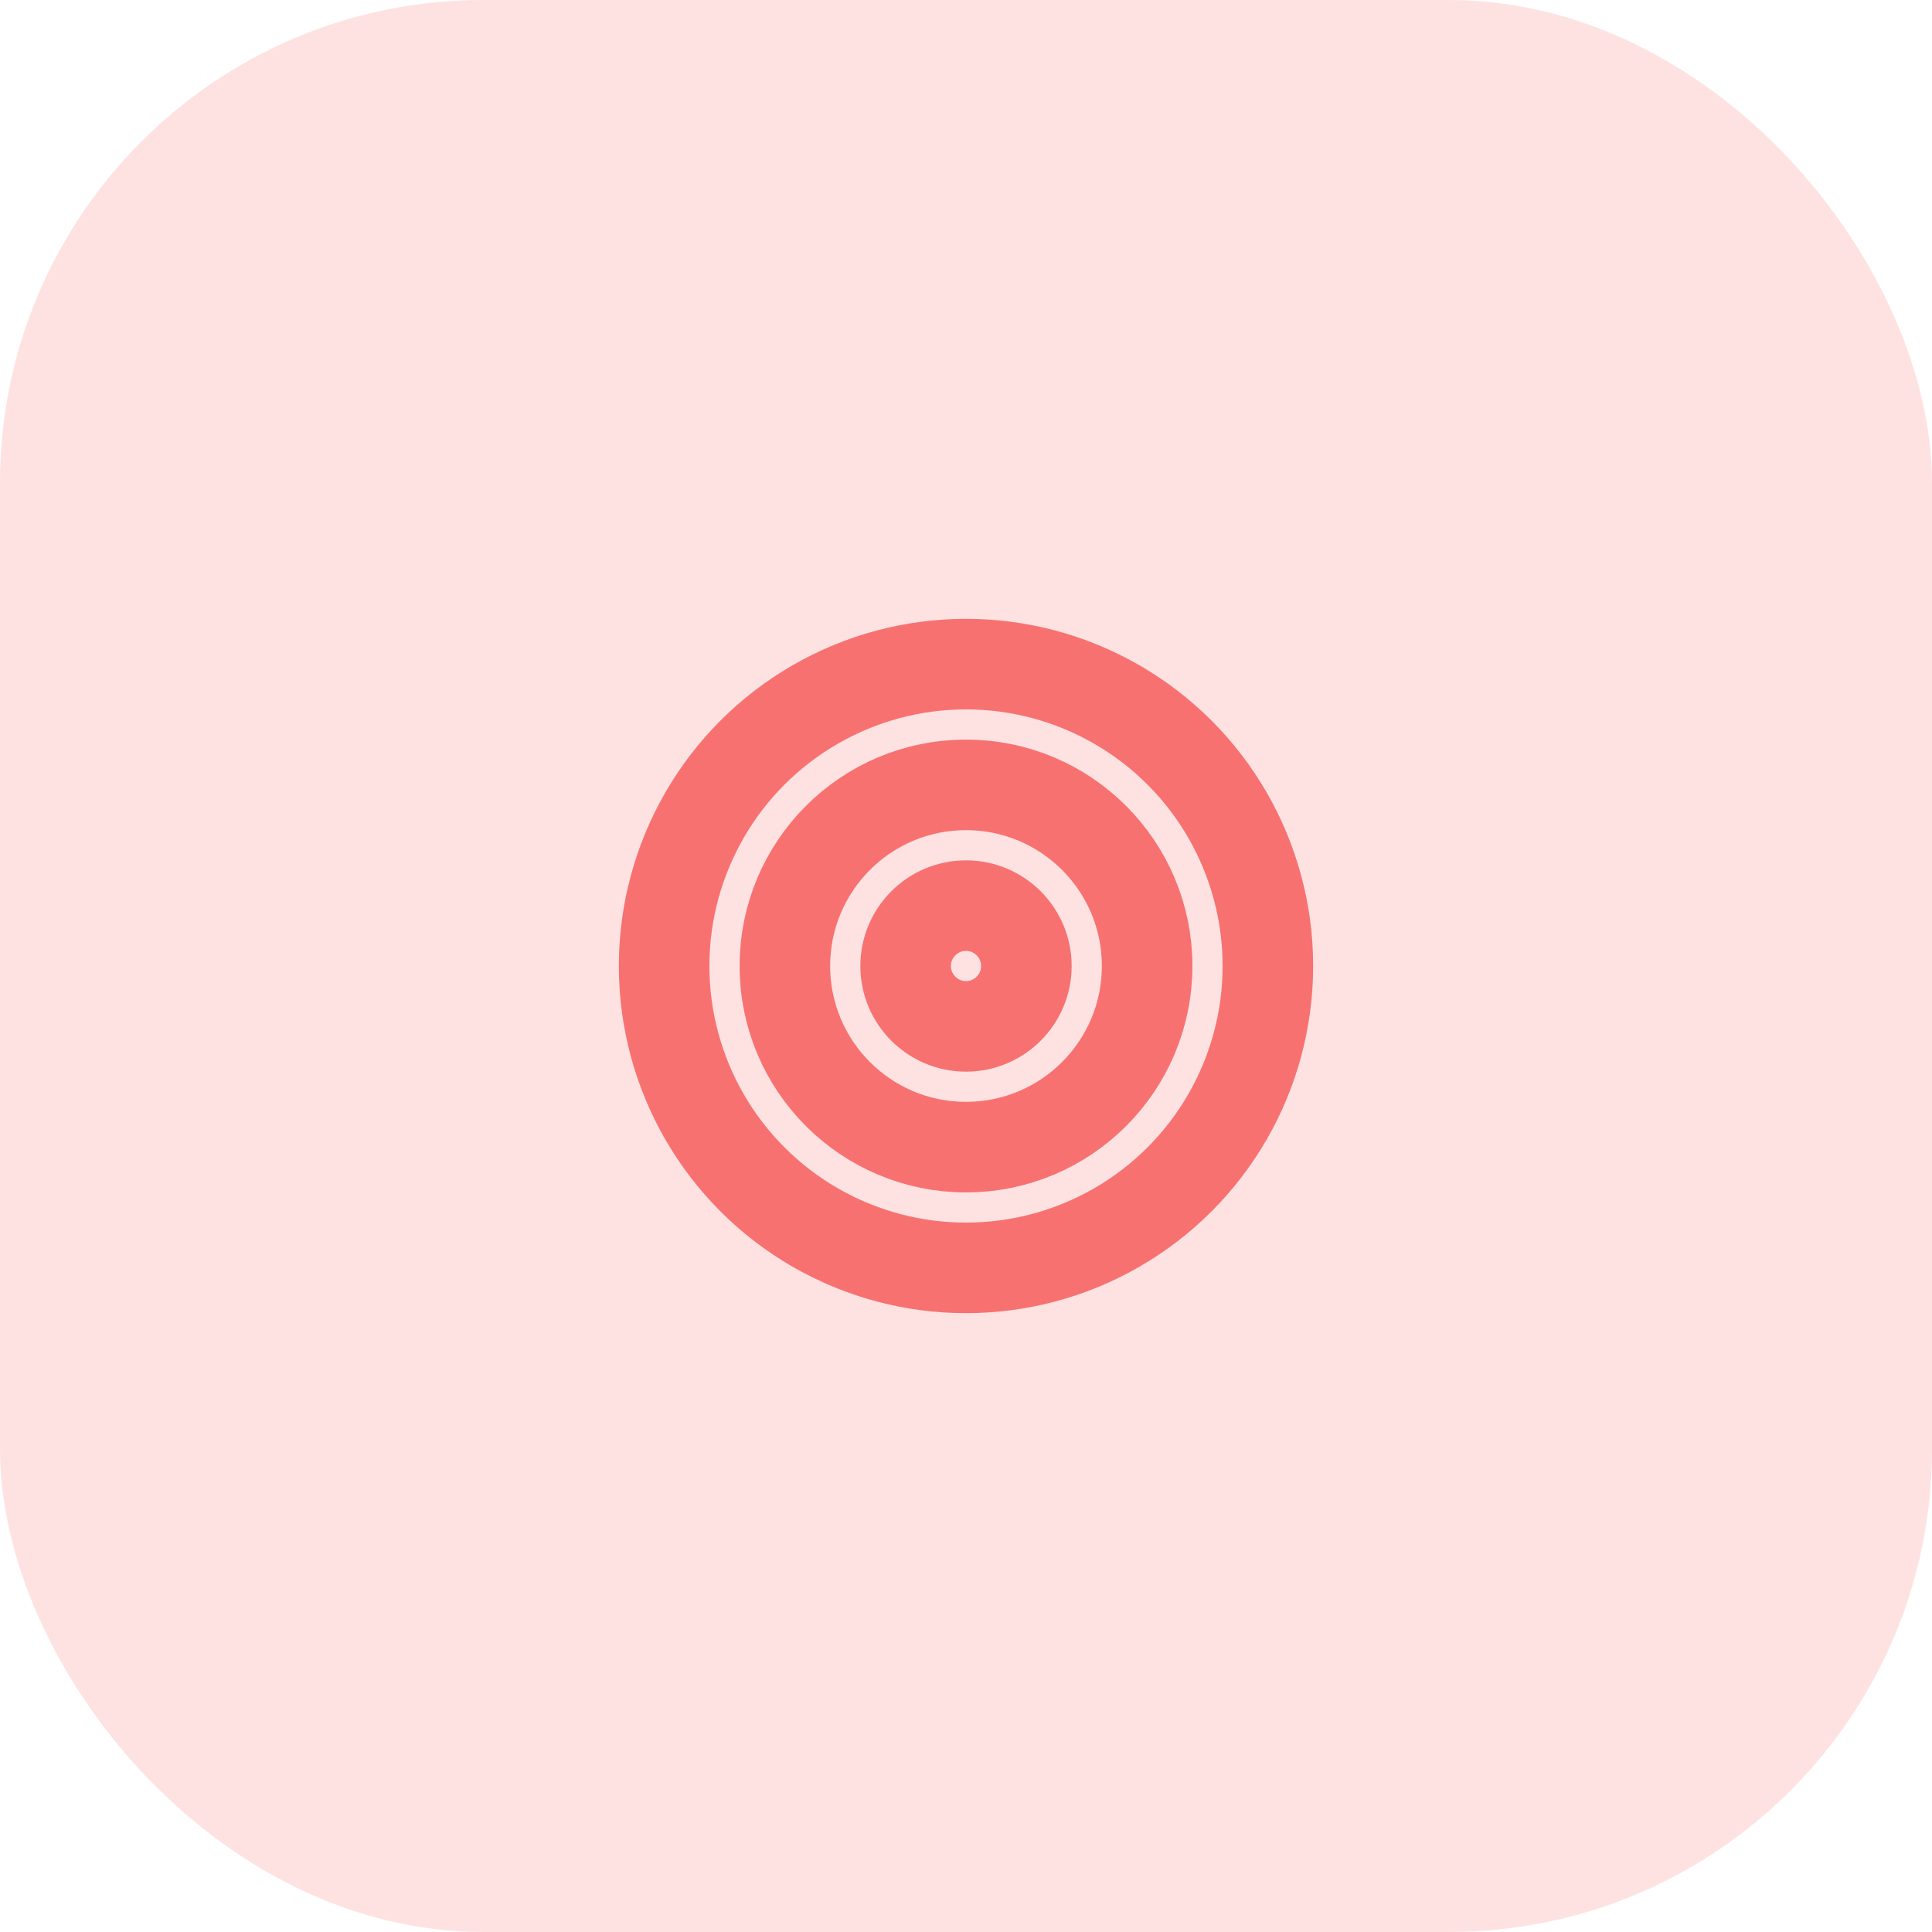 <svg width="64" height="64" viewBox="0 0 64 64" fill="none" xmlns="http://www.w3.org/2000/svg"><rect width="64" height="64" rx="16" fill="#FEE2E2"/><circle cx="32" cy="32" r="10" stroke="#F87171" stroke-width="3"/><circle cx="32" cy="32" r="6" stroke="#F87171" stroke-width="3"/><circle cx="32" cy="32" r="2" stroke="#F87171" stroke-width="3"/></svg>